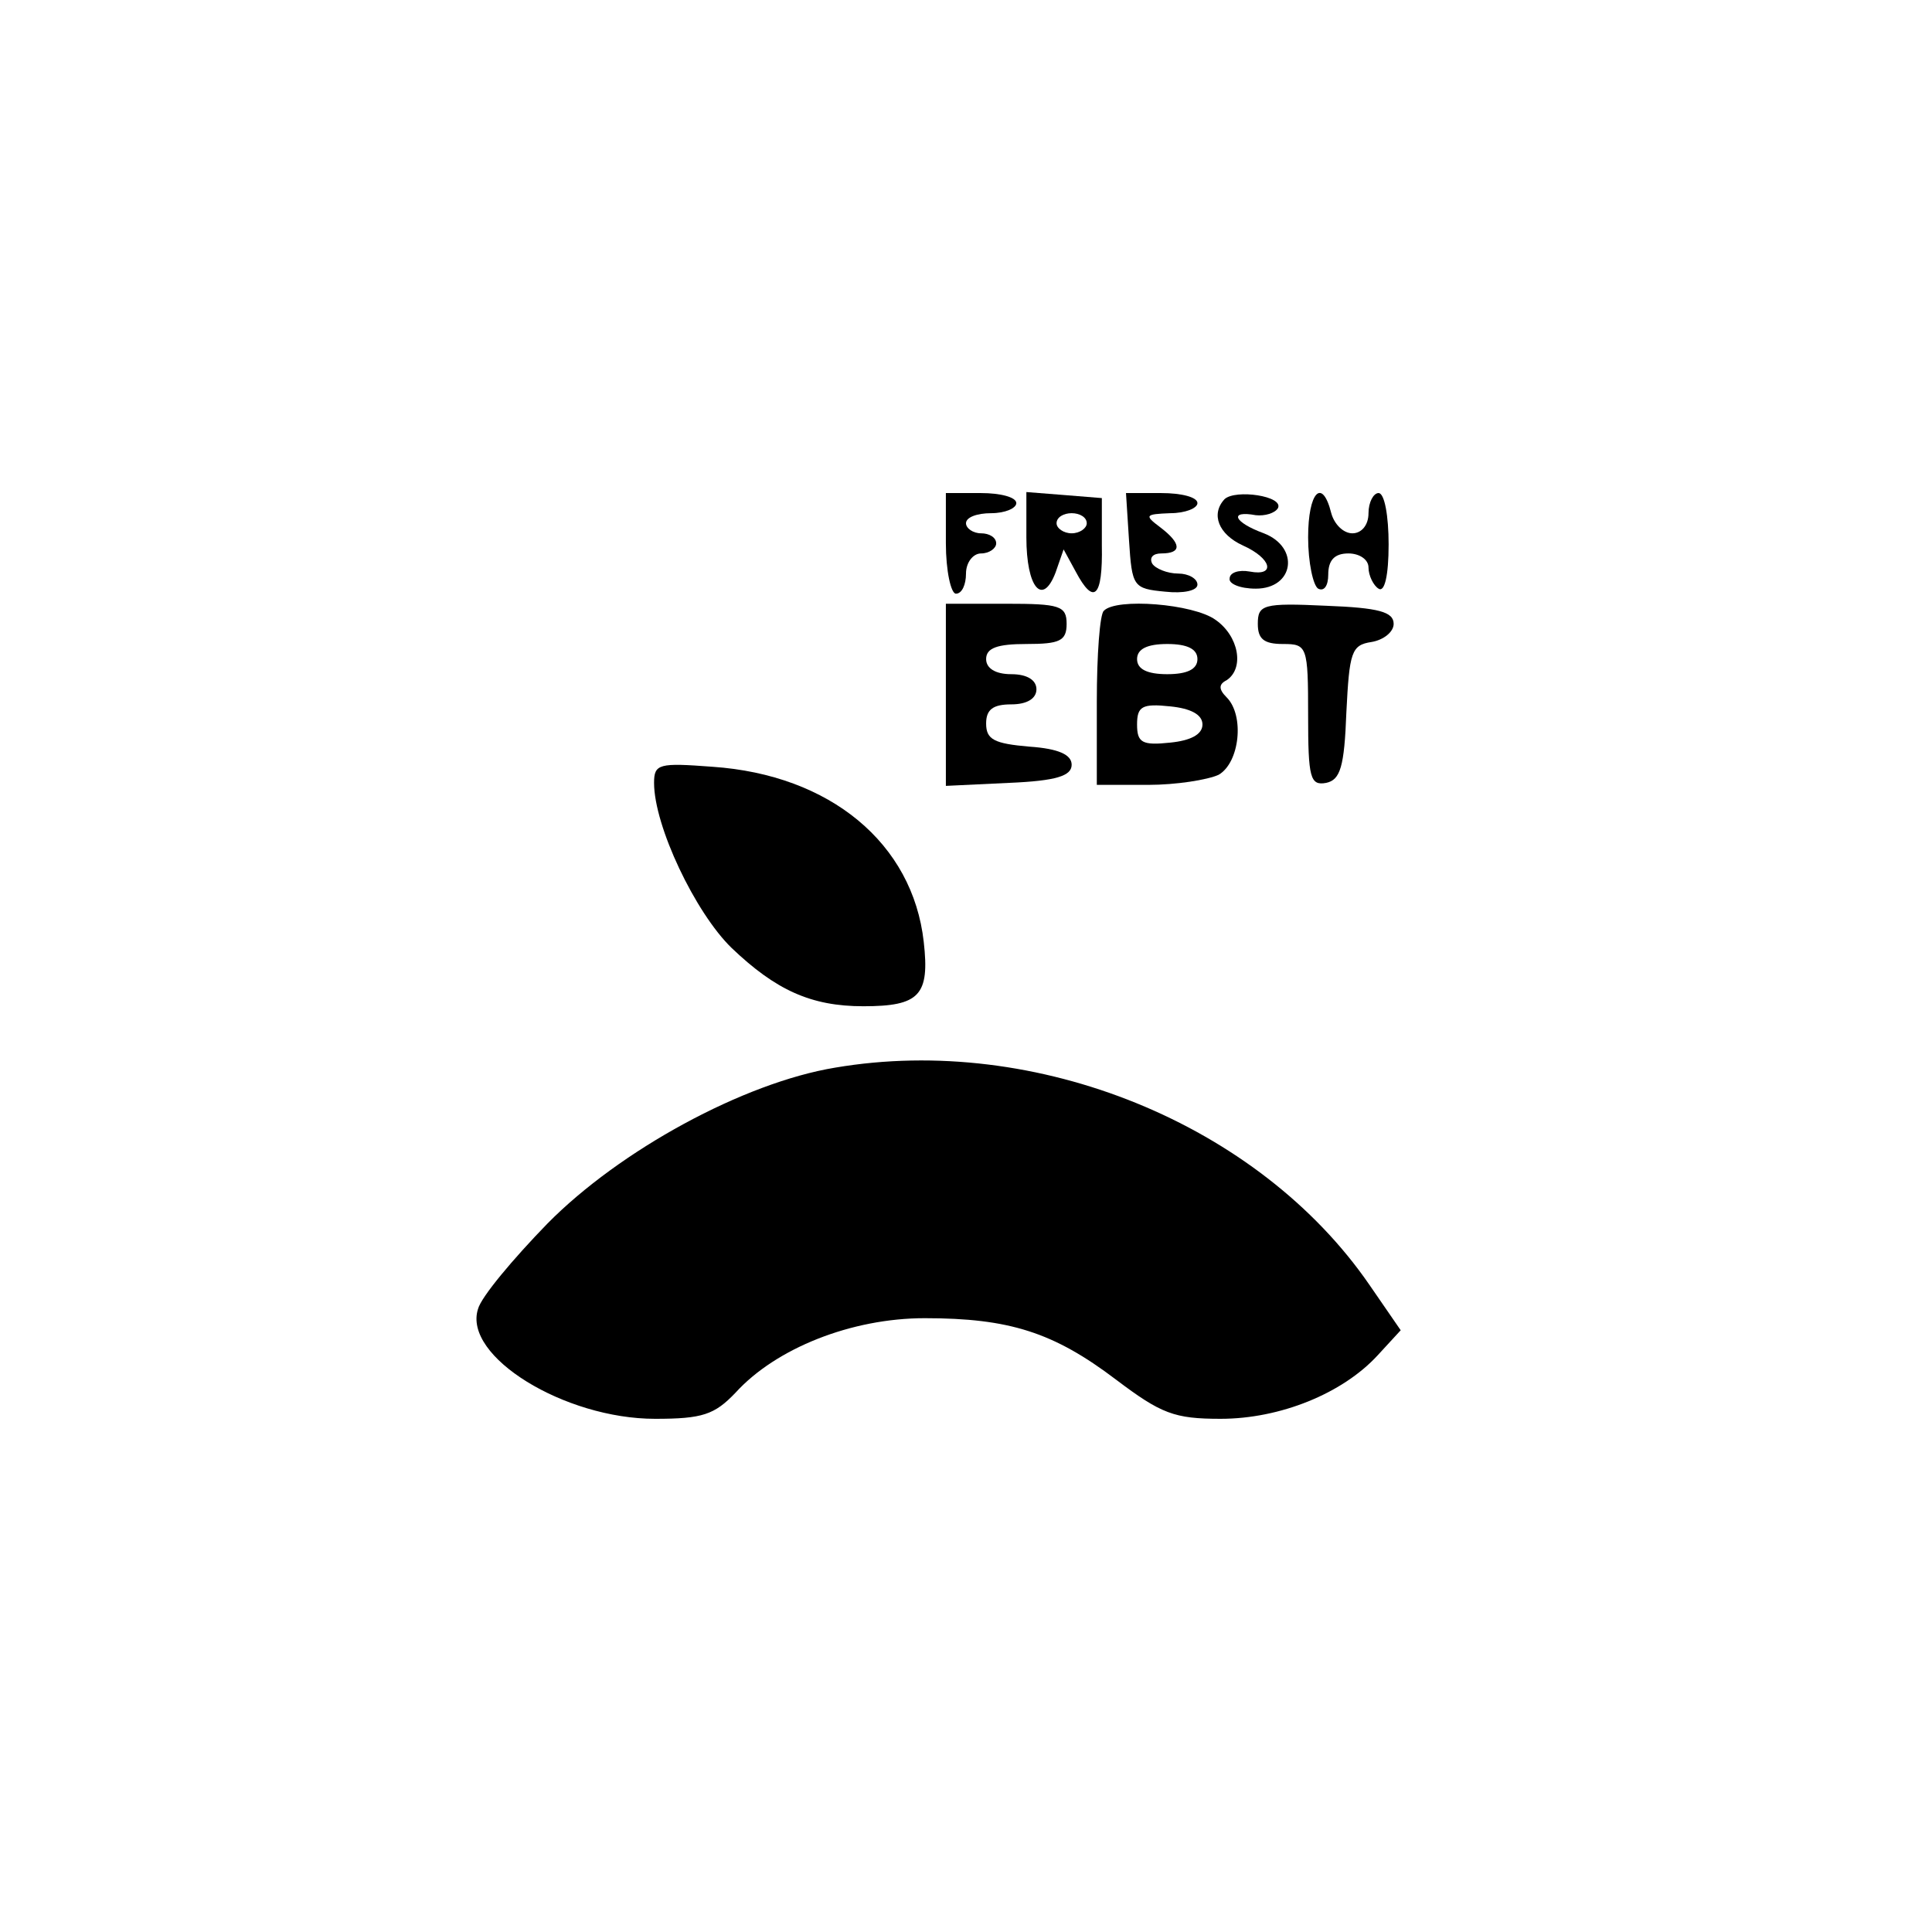 <?xml version="1.0" standalone="no"?>
<!DOCTYPE svg PUBLIC "-//W3C//DTD SVG 20010904//EN"
 "http://www.w3.org/TR/2001/REC-SVG-20010904/DTD/svg10.dtd">
<svg version="1.0" xmlns="http://www.w3.org/2000/svg"
 width="192pt" height="192pt" viewBox="0 0 192 192"
 preserveAspectRatio="xMidYMid meet">
<g transform="translate(0,192) scale(0.1,-0.1)"
fill="#000000" stroke="none">
811 c445 -92 729 -532 635 -987 -62 -301 -295 -546 -601 -630 -91 -26 -329
-26 -420 0 -291 80 -516 305 -596 596 -26 91 -26 329 0 420 120 433 542 692
982 601z"/>
<path d="M940 1380 c0 -27 5 -50 10 -50 6 0 10 9 10 20 0 11 7 20 15 20 8 0
15 5 15 10 0 6 -7 10 -15 10 -8 0 -15 5 -15 10 0 6 11 10 25 10 14 0 25 5 25
10 0 6 -16 10 -35 10 l-35 0 0 -50z"/>
<path d="M1020 1386 c0 -50 16 -69 29 -35 l8 23 12 -22 c18 -34 27 -26 26 26
l0 47 -37 3 -38 3 0 -45z m60 14 c0 -5 -7 -10 -15 -10 -8 0 -15 5 -15 10 0 6
7 10 15 10 8 0 15 -4 15 -10z"/>
<path d="M1122 1383 c3 -46 4 -48 36 -51 18 -2 32 1 32 7 0 6 -9 11 -19 11
-11 0 -23 5 -26 10 -3 6 1 10 9 10 21 0 20 10 -1 26 -16 12 -15 13 10 14 15 0
27 5 27 10 0 6 -16 10 -36 10 l-35 0 3 -47z"/>
<path d="M1217 1424 c-14 -15 -6 -35 18 -46 29 -13 33 -31 7 -26 -11 2 -20 -1
-20 -7 -1 -5 10 -10 26 -10 38 0 44 41 8 55 -30 11 -35 23 -8 18 9 -1 19 2 22
7 6 12 -42 19 -53 9z"/>
<path d="M1300 1386 c0 -25 5 -48 10 -51 6 -3 10 3 10 14 0 14 6 21 20 21 11
0 20 -6 20 -14 0 -8 5 -18 10 -21 6 -4 10 13 10 44 0 28 -4 51 -10 51 -5 0
-10 -9 -10 -20 0 -12 -7 -20 -16 -20 -9 0 -18 9 -21 20 -9 36 -23 21 -23 -24z"/>
<path d="M940 1230 l0 -91 63 3 c47 2 62 7 62 18 0 10 -13 16 -42 18 -35 3
-43 7 -43 23 0 14 7 19 25 19 16 0 25 6 25 15 0 9 -9 15 -25 15 -16 0 -25 6
-25 15 0 11 11 15 40 15 33 0 40 3 40 20 0 18 -7 20 -60 20 l-60 0 0 -90z"/>
<path d="M1097 1313 c-4 -3 -7 -44 -7 -90 l0 -83 51 0 c28 0 59 5 70 10 21 12
26 59 8 77 -8 8 -8 13 0 17 18 12 12 44 -11 60 -22 16 -99 22 -111 9z m93 -48
c0 -10 -10 -15 -30 -15 -20 0 -30 5 -30 15 0 10 10 15 30 15 20 0 30 -5 30
-15z m5 -65 c0 -10 -12 -16 -32 -18 -28 -3 -33 0 -33 18 0 18 5 21 33 18 20
-2 32 -8 32 -18z"/>
<path d="M1250 1300 c0 -15 6 -20 25 -20 24 0 25 -2 25 -71 0 -62 2 -70 18
-67 14 3 18 16 20 70 3 60 5 67 25 70 12 2 22 10 22 18 0 12 -15 16 -67 18
-63 3 -68 1 -68 -18z"/>
<path d="M650 1142 c0 -43 41 -129 77 -164 44 -42 79 -58 131 -58 56 0 66 11
60 64 -11 98 -93 166 -210 174 -53 4 -58 3 -58 -16z"/>
<path d="M830 859 c-91 -15 -214 -82 -286 -155 -34 -35 -66 -73 -69 -85 -15
-47 86 -109 176 -109 47 0 59 4 80 26 40 44 115 74 188 74 84 0 128 -14 190
-61 45 -34 58 -39 104 -39 59 0 121 25 156 63 l23 25 -31 45 c-110 160 -331
250 -531 216z"/>
</g>
</svg>
